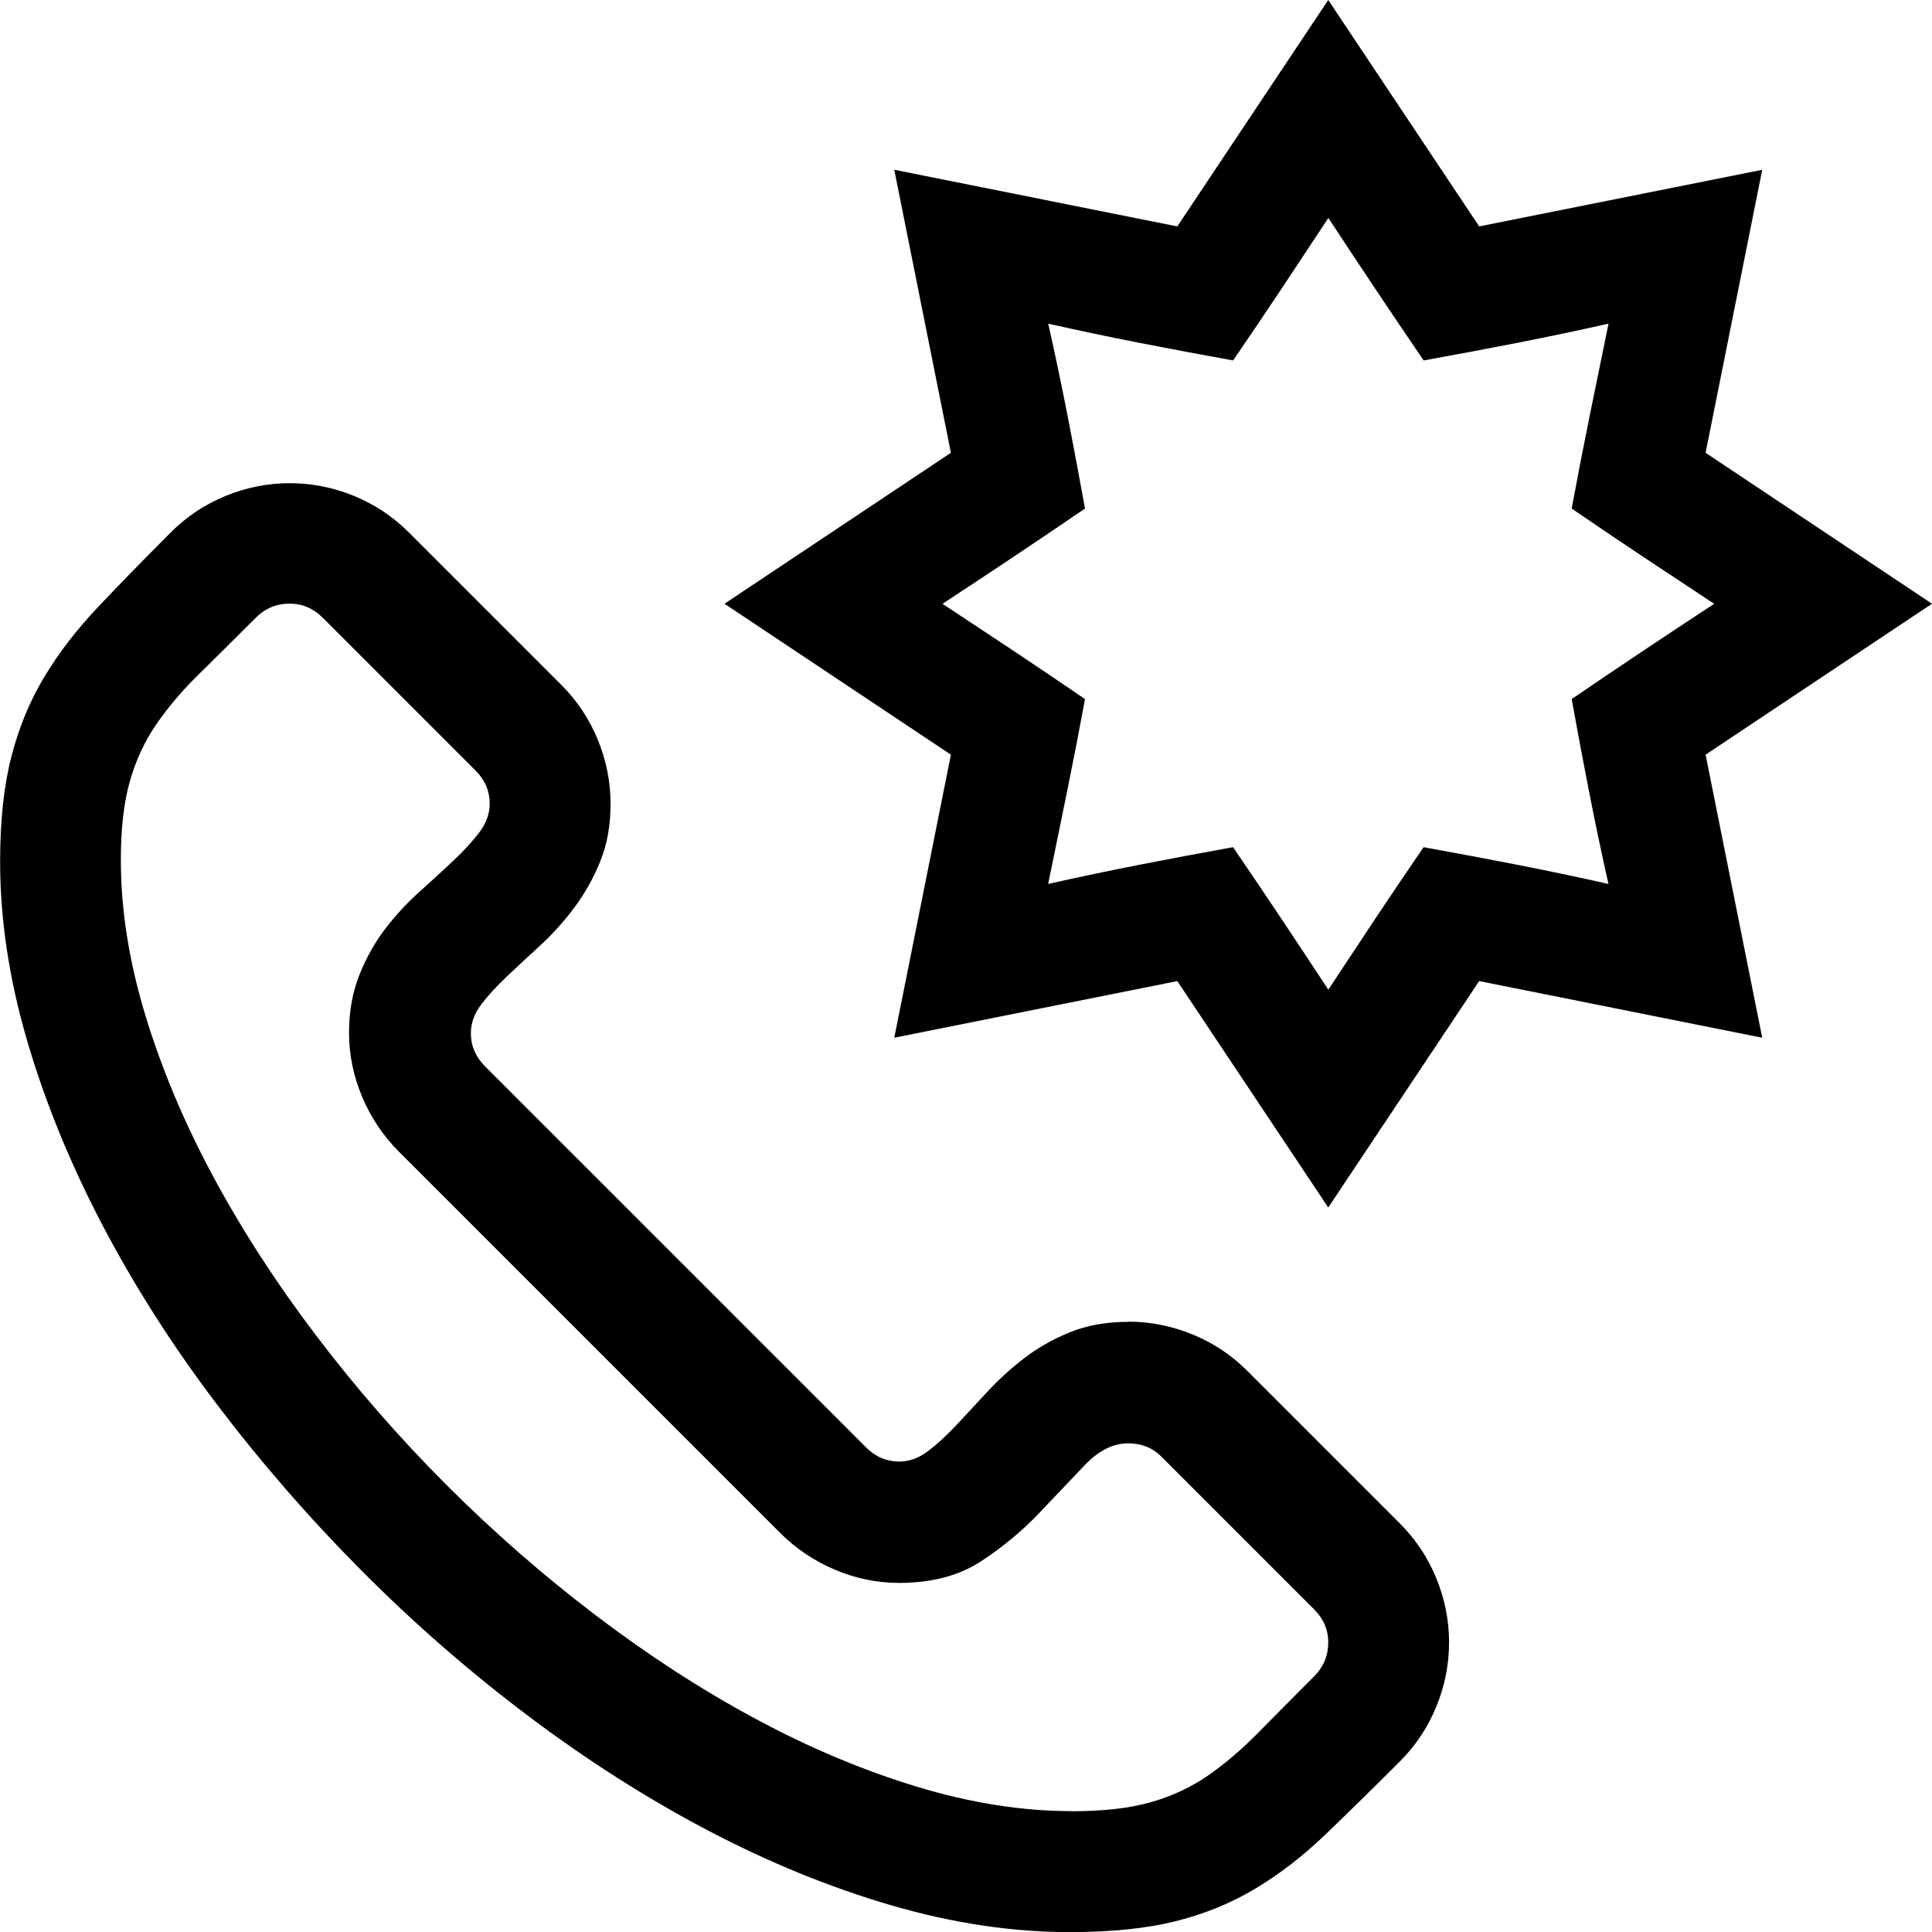 <!-- Generated by IcoMoon.io -->
<svg version="1.1" xmlns="http://www.w3.org/2000/svg" width="32" height="32" viewBox="0 0 32 32">
<title>uniEFD6</title>
<path d="M18.688 21.891q0.547 0 1.063 0.211t0.906 0.602l2.531 2.531q0.391 0.391 0.602 0.906t0.211 1.063-0.211 1.063-0.602 0.906q-0.688 0.688-1.242 1.219t-1.156 0.891-1.32 0.539-1.75 0.18q-1.438 0-2.961-0.445t-3.039-1.242-2.977-1.898-2.758-2.406-2.398-2.758-1.898-2.977-1.242-3.047-0.445-2.961q0-1.016 0.188-1.742t0.547-1.32 0.883-1.148 1.211-1.242q0.391-0.391 0.906-0.602t1.063-0.211 1.063 0.211 0.906 0.602l2.531 2.531q0.391 0.391 0.602 0.906t0.211 1.063q0 0.531-0.172 0.953t-0.43 0.766-0.555 0.617-0.555 0.516-0.43 0.469-0.172 0.477q0 0.313 0.234 0.547l6.313 6.313q0.234 0.234 0.547 0.234 0.25 0 0.477-0.172t0.469-0.43 0.516-0.555 0.609-0.555 0.758-0.43 0.969-0.172zM17.75 30q0.781 0 1.305-0.148t0.945-0.438 0.828-0.703 0.938-0.945q0.234-0.234 0.234-0.563 0-0.313-0.234-0.547l-2.531-2.531q-0.219-0.219-0.547-0.219-0.375 0-0.719 0.359t-0.758 0.797-0.961 0.797-1.359 0.359q-0.547 0-1.063-0.219t-0.906-0.609l-6.313-6.313q-0.391-0.391-0.609-0.906t-0.219-1.063q0-0.531 0.172-0.961t0.43-0.766 0.563-0.609 0.563-0.516 0.43-0.469 0.172-0.477q0-0.313-0.234-0.547l-2.531-2.531q-0.234-0.234-0.547-0.234-0.328 0-0.563 0.234-0.531 0.531-0.945 0.938t-0.703 0.828-0.438 0.945-0.148 1.305q0 1.234 0.406 2.57t1.125 2.672 1.711 2.641 2.156 2.469 2.469 2.156 2.641 1.711 2.672 1.125 2.57 0.406zM28.25 12.5l0.938 4.688-4.688-0.938-2.5 3.75-2.5-3.75-4.688 0.938 0.938-4.688-3.75-2.5 3.75-2.5-0.938-4.688 4.688 0.938 2.5-3.75 2.5 3.75 4.688-0.938-0.938 4.688 3.75 2.5zM26.641 14.641q-0.172-0.766-0.32-1.523t-0.289-1.539q0.594-0.406 1.18-0.797t1.18-0.781q-0.594-0.391-1.18-0.781t-1.18-0.797q0.141-0.766 0.297-1.531l0.313-1.531q-0.766 0.172-1.523 0.32t-1.539 0.289q-0.406-0.594-0.797-1.18t-0.781-1.18q-0.391 0.594-0.781 1.18t-0.797 1.18q-0.781-0.141-1.539-0.289t-1.523-0.32q0.172 0.766 0.32 1.523t0.289 1.539q-0.594 0.406-1.18 0.797t-1.18 0.781q0.594 0.391 1.18 0.781t1.18 0.797q-0.141 0.766-0.297 1.531l-0.313 1.531q0.766-0.172 1.523-0.32t1.539-0.289q0.406 0.594 0.797 1.18t0.781 1.18q0.391-0.594 0.781-1.18t0.797-1.18q0.781 0.141 1.539 0.289t1.523 0.32z"></path>
</svg>

